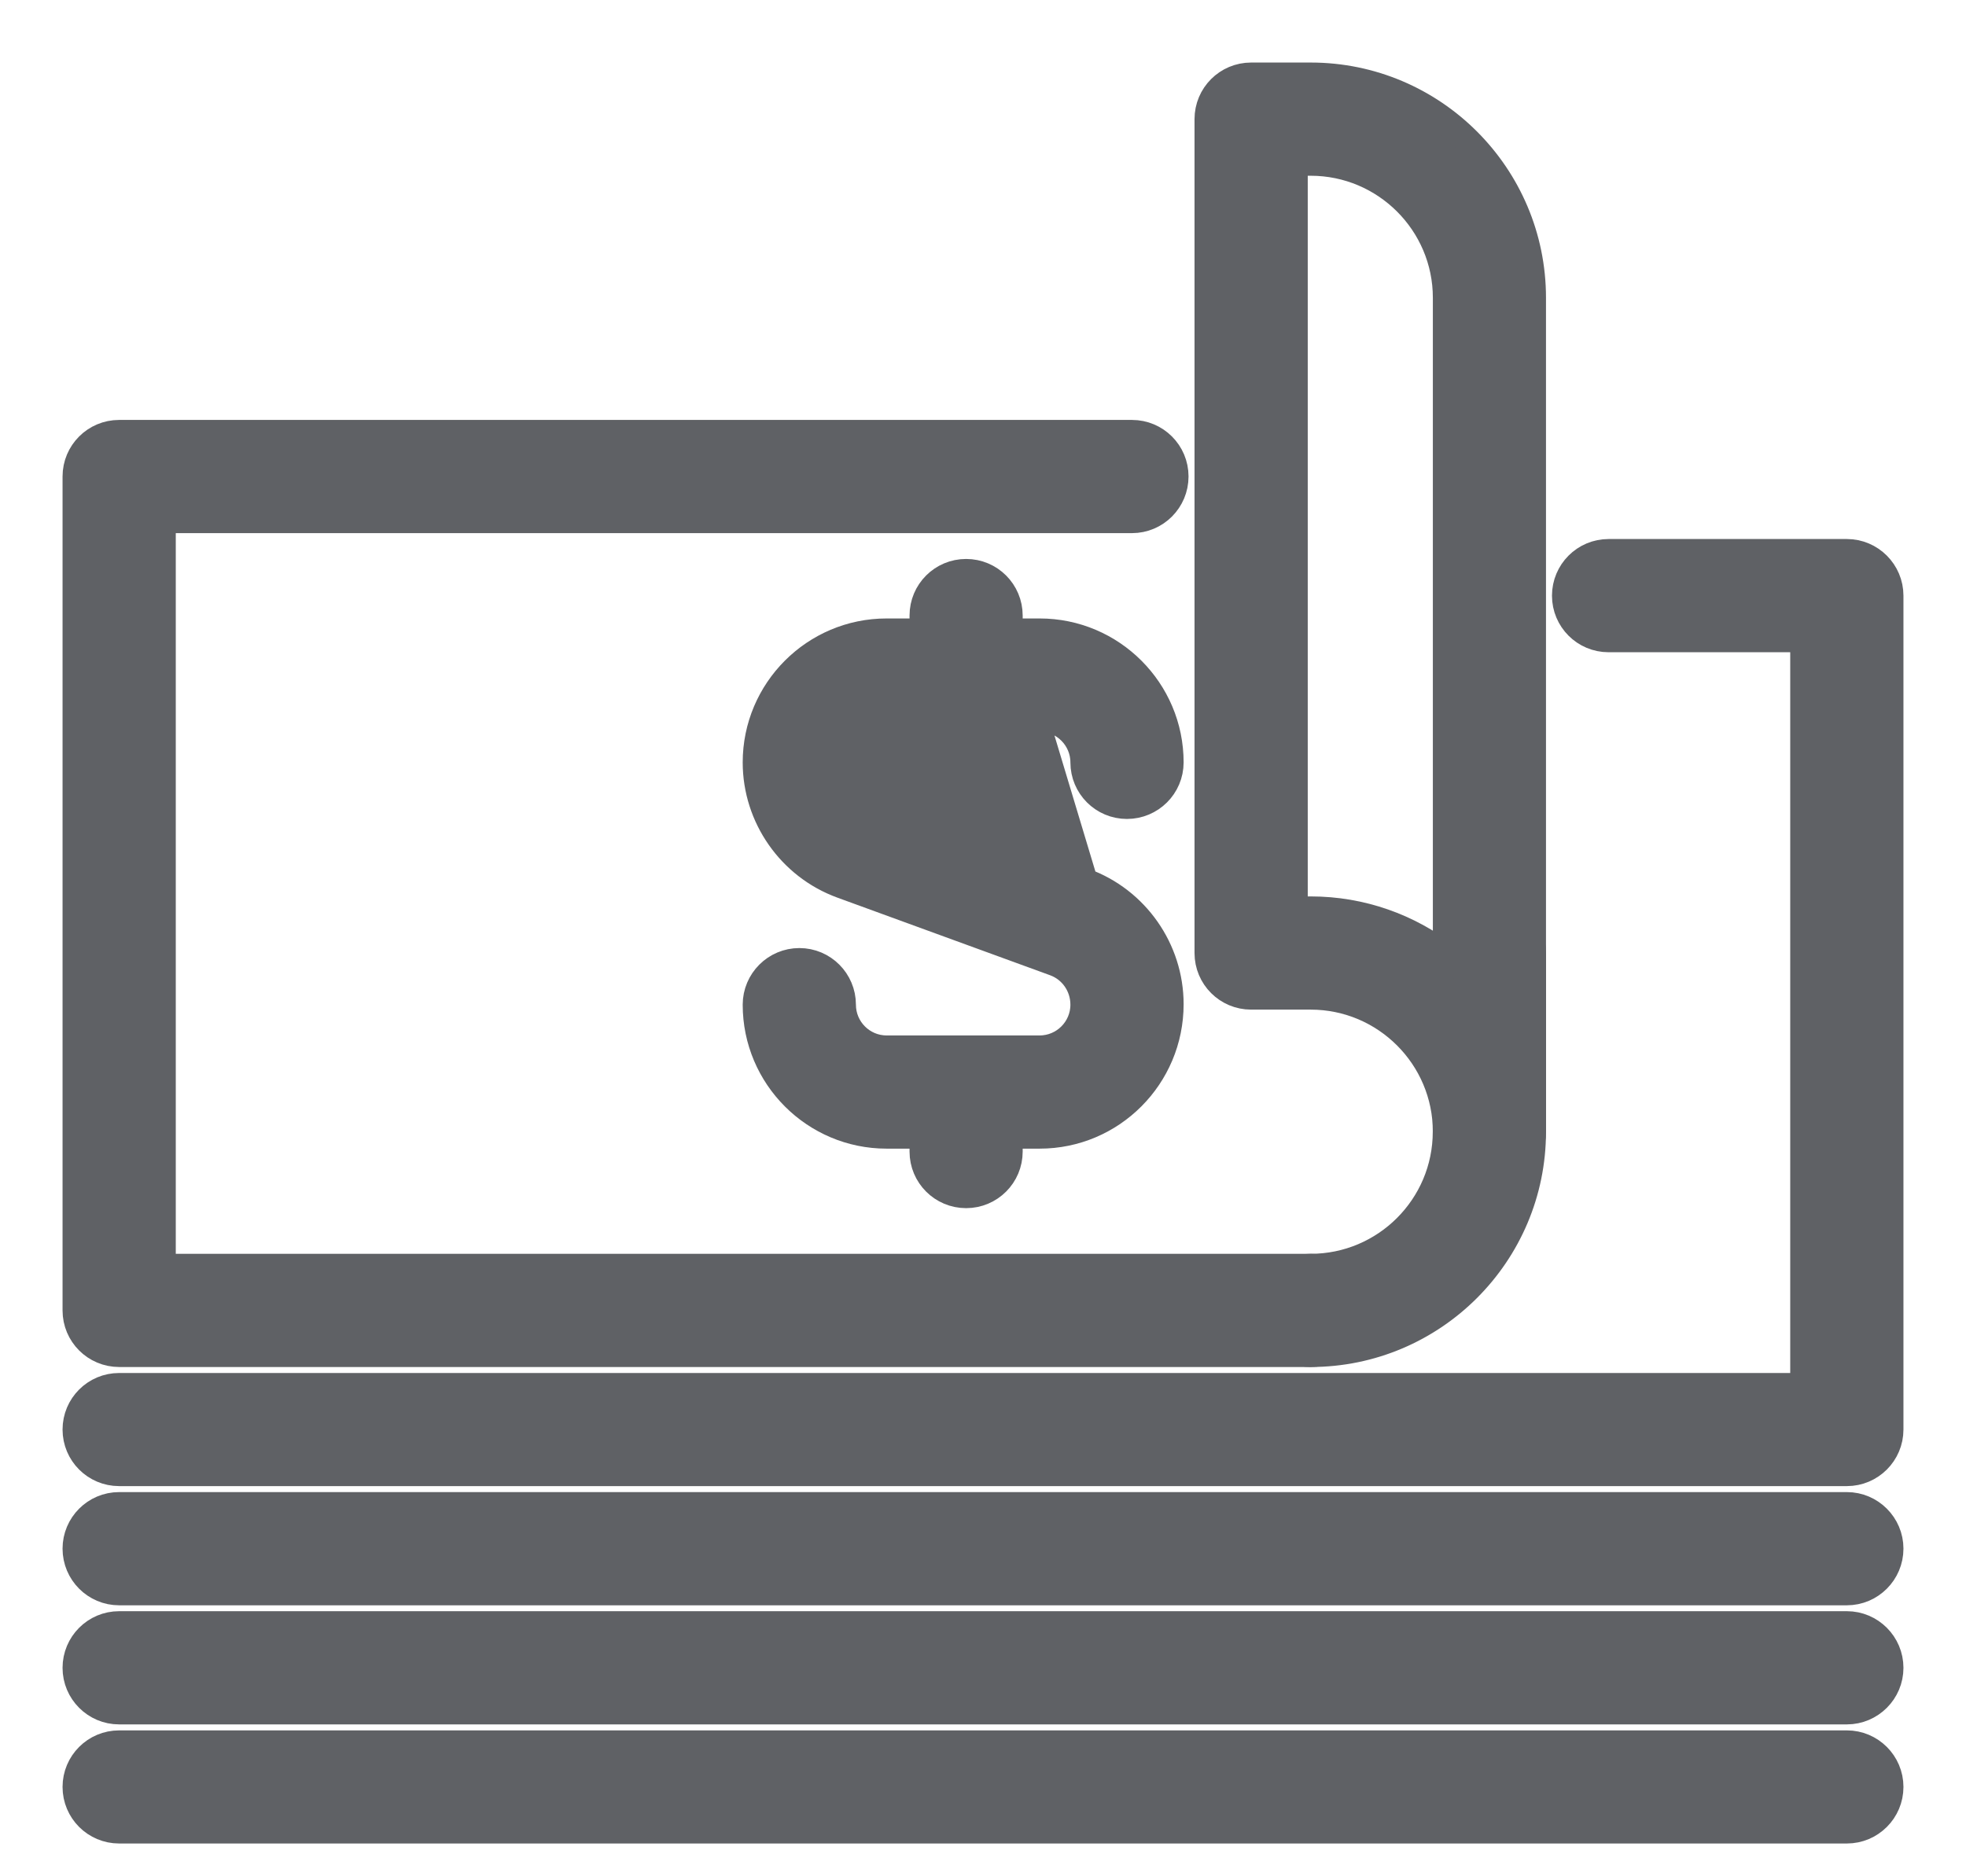 <svg width="22" height="21" viewBox="0 0 22 21" fill="none" xmlns="http://www.w3.org/2000/svg">
<g id="Group 1261156654">
<path id="Vector" d="M1.333 15.15H14.667C14.934 15.15 15.15 14.934 15.15 14.667C15.15 14.4 14.934 14.183 14.667 14.183H1.817V5.817H12.667C12.934 5.817 13.15 5.6 13.15 5.333C13.15 5.066 12.934 4.85 12.667 4.85H1.333C1.066 4.85 0.85 5.066 0.85 5.333V14.667C0.85 14.934 1.066 15.15 1.333 15.15Z" fill="#5F6165" stroke="#5F6165" stroke-width="0.3"/>
<path id="Vector_2" d="M14.183 14.667C14.183 14.934 14.399 15.15 14.666 15.15C16.036 15.15 17.15 14.036 17.15 12.667V10.667C17.15 10.4 16.933 10.183 16.666 10.183C16.399 10.183 16.183 10.4 16.183 10.667V12.667C16.183 13.503 15.503 14.183 14.666 14.183C14.399 14.183 14.183 14.4 14.183 14.667Z" fill="#5F6165" stroke="#5F6165" stroke-width="0.3"/>
<path id="Vector_3" d="M16.184 12.667C16.184 12.934 16.4 13.15 16.667 13.15C16.934 13.15 17.15 12.934 17.15 12.667V3.333C17.15 1.964 16.036 0.85 14.667 0.85H14C13.733 0.85 13.517 1.066 13.517 1.333V10.667C13.517 10.934 13.733 11.15 14 11.15H14.667C15.503 11.15 16.184 11.83 16.184 12.667ZM14.667 10.183H14.484V1.817H14.667C15.503 1.817 16.184 2.497 16.184 3.333V10.701C15.764 10.377 15.238 10.183 14.667 10.183Z" fill="#5F6165" stroke="#5F6165" stroke-width="0.3"/>
<path id="Vector_4" d="M1.333 20.483H20.667C20.933 20.483 21.15 20.267 21.15 20C21.15 19.733 20.933 19.517 20.667 19.517H1.333C1.066 19.517 0.85 19.733 0.85 20C0.85 20.267 1.066 20.483 1.333 20.483Z" fill="#5F6165" stroke="#5F6165" stroke-width="0.3"/>
<path id="Vector_5" d="M1.333 19.15H20.667C20.933 19.15 21.15 18.933 21.15 18.667C21.15 18.4 20.933 18.183 20.667 18.183H1.333C1.066 18.183 0.85 18.4 0.85 18.667C0.85 18.933 1.066 19.15 1.333 19.15Z" fill="#5F6165" stroke="#5F6165" stroke-width="0.3"/>
<path id="Vector_6" d="M1.333 17.817H20.667C20.933 17.817 21.15 17.6 21.15 17.333C21.15 17.067 20.933 16.85 20.667 16.85H1.333C1.066 16.85 0.85 17.067 0.85 17.333C0.85 17.6 1.066 17.817 1.333 17.817Z" fill="#5F6165" stroke="#5F6165" stroke-width="0.3"/>
<path id="Vector_7" d="M1.333 16.483H20.667C20.933 16.483 21.15 16.267 21.15 16V6.667C21.15 6.4 20.933 6.183 20.667 6.183H18C17.733 6.183 17.517 6.4 17.517 6.667C17.517 6.934 17.733 7.15 18 7.15H20.183V15.517H1.333C1.066 15.517 0.85 15.733 0.85 16C0.85 16.267 1.066 16.483 1.333 16.483Z" fill="#5F6165" stroke="#5F6165" stroke-width="0.3"/>
<path id="Vector_8" d="M11.294 7.072H11.634C12.44 7.072 13.095 7.727 13.095 8.533C13.095 8.8 12.878 9.016 12.611 9.016C12.344 9.016 12.128 8.8 12.128 8.533C12.128 8.261 11.906 8.039 11.634 8.039H9.921C9.65 8.039 9.428 8.261 9.428 8.533C9.428 8.739 9.559 8.926 9.752 8.997C9.752 8.997 9.752 8.997 9.752 8.997L12.135 9.867L11.294 7.072ZM11.294 7.072V6.889C11.294 6.622 11.078 6.406 10.811 6.406C10.544 6.406 10.328 6.622 10.328 6.889V7.072H9.921C9.116 7.072 8.461 7.727 8.461 8.533C8.461 9.144 8.846 9.695 9.42 9.905L9.42 9.905L11.804 10.775L11.804 10.775C11.997 10.846 12.128 11.032 12.128 11.245C12.128 11.517 11.906 11.739 11.634 11.739H9.921C9.649 11.739 9.428 11.517 9.428 11.245C9.428 10.978 9.212 10.761 8.945 10.761C8.678 10.761 8.461 10.978 8.461 11.245C8.461 12.051 9.116 12.706 9.921 12.706H10.328V12.889C10.328 13.156 10.544 13.372 10.811 13.372C11.078 13.372 11.294 13.156 11.294 12.889V12.706H11.634C12.44 12.706 13.095 12.05 13.095 11.239C13.095 10.627 12.709 10.076 12.135 9.867L11.294 7.072Z" fill="#5F6165" stroke="#5F6165" stroke-width="0.3"/>
</g>
</svg>
